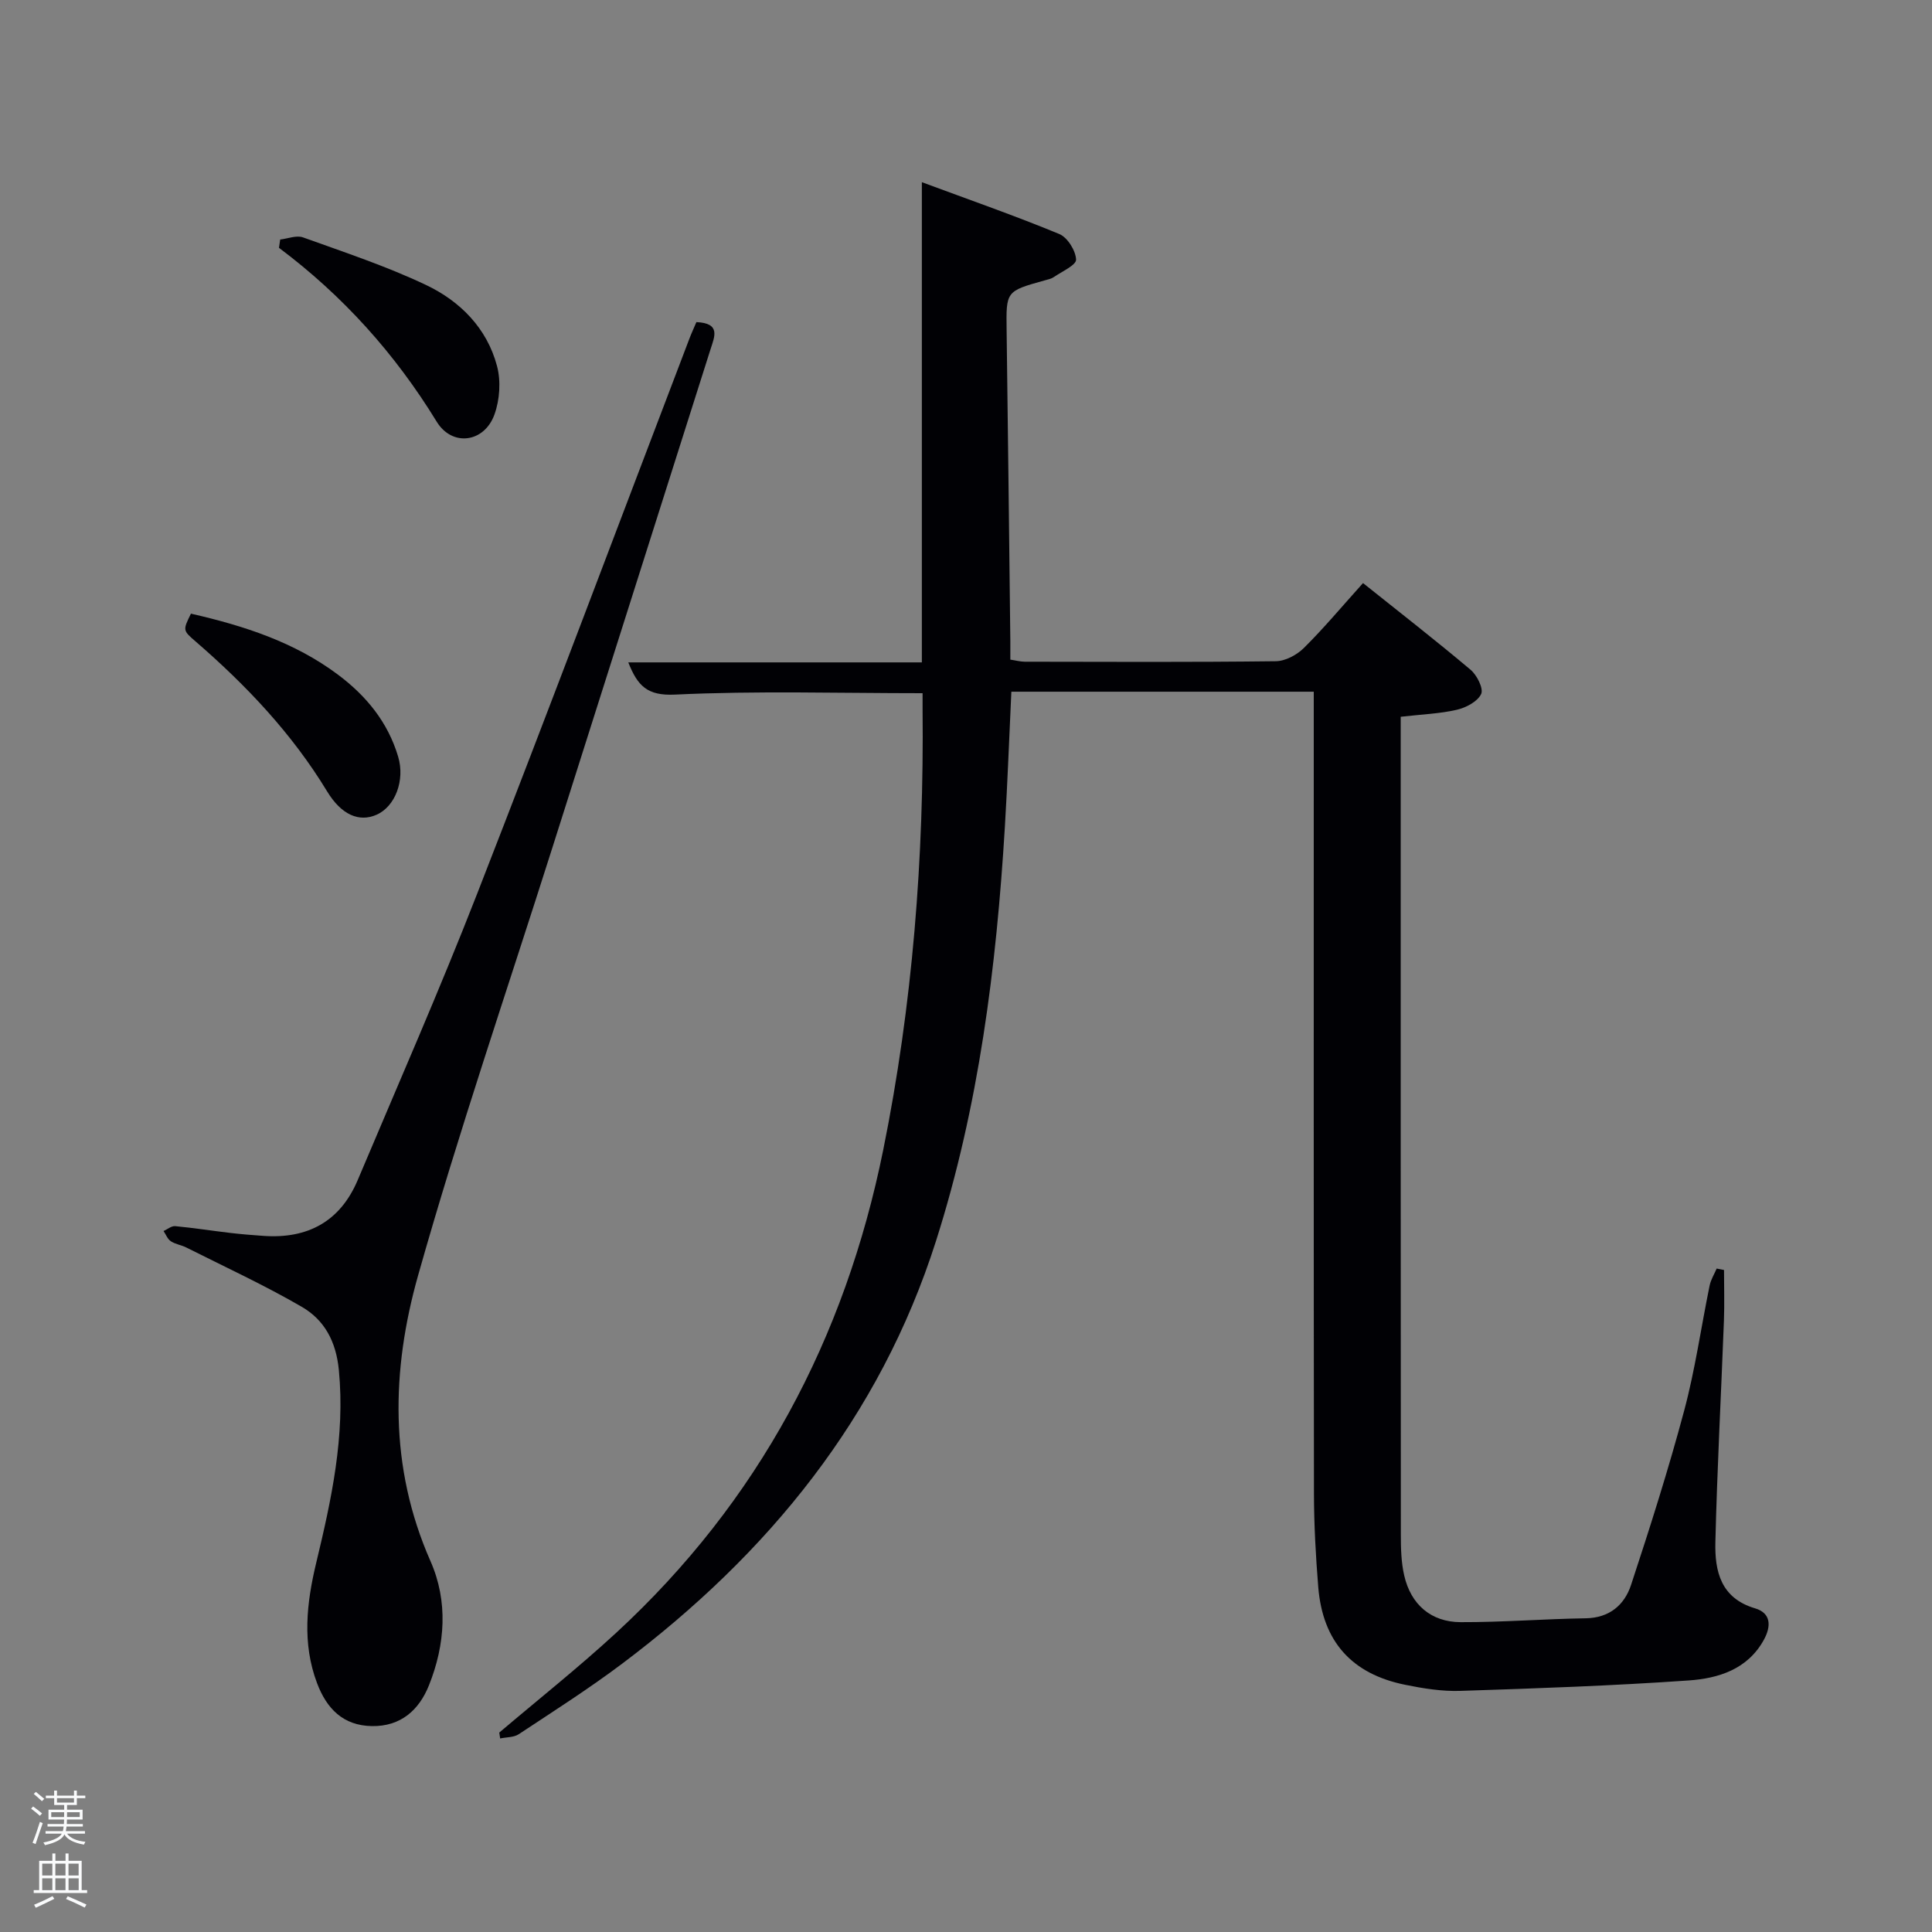 <svg enable-background="new 0 0 400 400" viewBox="0 0 400 400" xmlns="http://www.w3.org/2000/svg"><rect x="0" y="0" width="400" height="400" fill="#808080" stroke="none"/><path d="m6.44 374.46.42-.45c.65.47 1.27.95 1.85 1.44l-.45.49c-.65-.56-1.25-1.06-1.82-1.48m.93 7.33-.63-.26c.55-1.36 1.05-2.8 1.52-4.33.19.1.38.19.59.27-.46 1.29-.95 2.73-1.48 4.32m-.38-10.38.44-.42c.43.34 1.01.82 1.74 1.44l-.49.49c-.53-.51-1.09-1.01-1.69-1.51m2.5.35h1.72v-1.04h.59v1.04h3.52v-1.04h.59v1.04h1.75v.53h-1.75v1.42h-2.03v.97h3.22v2.03h-3.24c0 .35-.01.66-.03.93h3.32v.53h-3.37c-.03.27-.08.58-.15.94h3.96v.53h-3.71c.67.92 1.93 1.48 3.79 1.68-.13.24-.23.44-.29.59-2.13-.38-3.48-1.08-4.04-2.12-.43.97-1.77 1.72-4.03 2.23-.09-.19-.2-.37-.33-.55 2.1-.42 3.37-1.03 3.81-1.83h-3.36v-.53h3.58c.08-.29.13-.61.16-.94h-3.33v-.53h3.39c.02-.27.04-.58.04-.93h-3.23v-2.03h3.25v-.97h-2.07v-1.42h-1.73zm1.12 3.44v1h2.65c.01-.3.02-.44.02-.4v-.25-.35zm1.19-2h3.52v-.91h-3.52zm4.71 2h-2.63v.59c0 .15-.01.28-.01.4h2.64z" fill="#fafbfc"/><path d="m13.56 383.74h.63v1.52h2.72v6.07h1.13v.6h-11.06v-.6h1.13v-6.07h2.73v-1.52h.63v1.52h2.1v-1.52zm-2.69 8.83.38.56c-1.24.63-2.53 1.25-3.85 1.85-.1-.21-.21-.42-.34-.63 1.36-.55 2.63-1.15 3.81-1.78m-2.13-4.27h2.1v-2.45h-2.1zm0 3.04h2.1v-2.46h-2.1zm2.72-3.04h2.1v-2.45h-2.1zm0 3.04h2.1v-2.46h-2.1zm6.07 3.6c-1.41-.71-2.7-1.3-3.86-1.78l.35-.56c1.45.62 2.75 1.19 3.88 1.72zm-1.25-9.09h-2.1v2.45h2.1zm-2.09 5.49h2.1v-2.46h-2.1z" fill="#fafbfc"/><g fill="#010105"><path d="m272 143.21c-21.16 0-41.74 0-62.61 0-.45 9.44-.78 18.7-1.34 27.95-1.76 29.09-5.38 57.89-14.26 85.77-11.65 36.56-34.72 64.75-64.97 87.51-6.9 5.19-14.21 9.84-21.42 14.61-1.03.68-2.56.6-3.85.88-.06-.41-.12-.81-.18-1.22 8.08-6.86 16.4-13.46 24.19-20.64 29.47-27.18 47.38-60.85 55.3-99.98 6.09-30.1 8.46-60.55 8.15-91.23-.01-1.12 0-2.24 0-3.34-17.42 0-34.38-.52-51.28.29-5.74.27-7.72-1.81-9.65-6.67h60.78c0-32.92 0-65.33 0-99.42 10.11 3.75 19.39 6.98 28.45 10.73 1.7.7 3.4 3.43 3.48 5.29.05 1.15-2.94 2.47-4.62 3.63-.53.36-1.23.5-1.87.68-8.06 2.24-8 2.24-7.89 10.38.29 21.47.52 42.94.77 64.42.01 1.15 0 2.29 0 3.72 1.1.16 2.03.42 2.97.43 17.33.03 34.66.11 51.98-.1 1.98-.02 4.37-1.3 5.83-2.75 4.11-4.07 7.83-8.53 12.24-13.43 7.62 6.09 15.07 11.88 22.27 17.95 1.32 1.11 2.71 3.89 2.19 5.01-.74 1.57-3.13 2.83-5.03 3.27-3.53.82-7.22.94-11.63 1.45v4.94c0 54.82-.01 109.64.03 164.45 0 2.81.07 5.69.7 8.41 1.37 5.98 5.54 9.63 11.67 9.65 8.63.03 17.27-.67 25.9-.8 4.93-.08 8.02-2.76 9.39-6.9 3.94-11.95 7.76-23.97 11.01-36.13 2.27-8.48 3.49-17.24 5.26-25.86.25-1.22.96-2.35 1.46-3.52.51.1 1.02.2 1.52.3 0 3.5.11 7-.02 10.49-.58 15.29-1.4 30.57-1.77 45.86-.14 5.99 1.09 11.59 8.22 13.7 3.32.98 3.36 3.71 1.82 6.51-3.38 6.15-9.44 7.99-15.57 8.42-15.75 1.1-31.53 1.65-47.31 2.16-3.78.12-7.64-.5-11.37-1.26-11.09-2.24-17.09-8.97-18.01-20.23-.52-6.45-.88-12.94-.89-19.41-.07-53.15-.04-106.3-.04-159.46 0-1.98 0-3.97 0-6.51z"/><path d="m144.18 66.69c5.08.22 3.77 2.99 2.93 5.61-10.9 34.32-21.79 68.64-32.67 102.96-9.38 29.58-19.45 58.96-27.88 88.81-5.54 19.61-6.03 39.65 2.56 59.13 3.69 8.36 3.07 17.27-.31 25.73-2.04 5.1-5.82 8.53-11.79 8.44-5.99-.09-9.39-3.63-11.37-8.87-3.14-8.3-2.17-16.67-.17-24.98 3.15-13.1 5.99-26.13 4.68-39.83-.57-5.96-2.98-10.41-7.72-13.15-7.73-4.48-15.88-8.24-23.87-12.26-1.03-.52-2.27-.67-3.21-1.3-.67-.44-1.01-1.39-1.5-2.11.8-.36 1.64-1.08 2.41-1.01 3.8.36 7.58.95 11.37 1.4 2.31.27 4.63.46 6.95.62 9.14.63 15.85-3 19.47-11.56 8.33-19.74 16.96-39.36 24.74-59.31 14.91-38.21 29.32-76.62 43.95-114.94.41-1.08.9-2.12 1.43-3.38z"/><path d="m58.01 49.59c1.59-.18 3.38-.93 4.73-.44 8.56 3.08 17.26 5.96 25.46 9.85 7.06 3.35 12.63 8.95 14.7 16.78.83 3.12.57 6.99-.53 10.04-2.1 5.84-8.75 6.73-11.96 1.48-8.62-14.08-19.42-26.08-32.65-35.99.08-.57.17-1.15.25-1.72z"/><path d="m39.53 127.05c11.08 2.53 21.45 5.91 30.43 12.62 5.88 4.4 10.34 9.84 12.47 16.98 1.46 4.89-.6 10.32-4.46 12.03-3.62 1.6-7.29.04-10.25-4.84-7.26-11.96-16.72-21.94-27.22-31.03-2.67-2.3-2.65-2.32-.97-5.76z"/></g></svg>